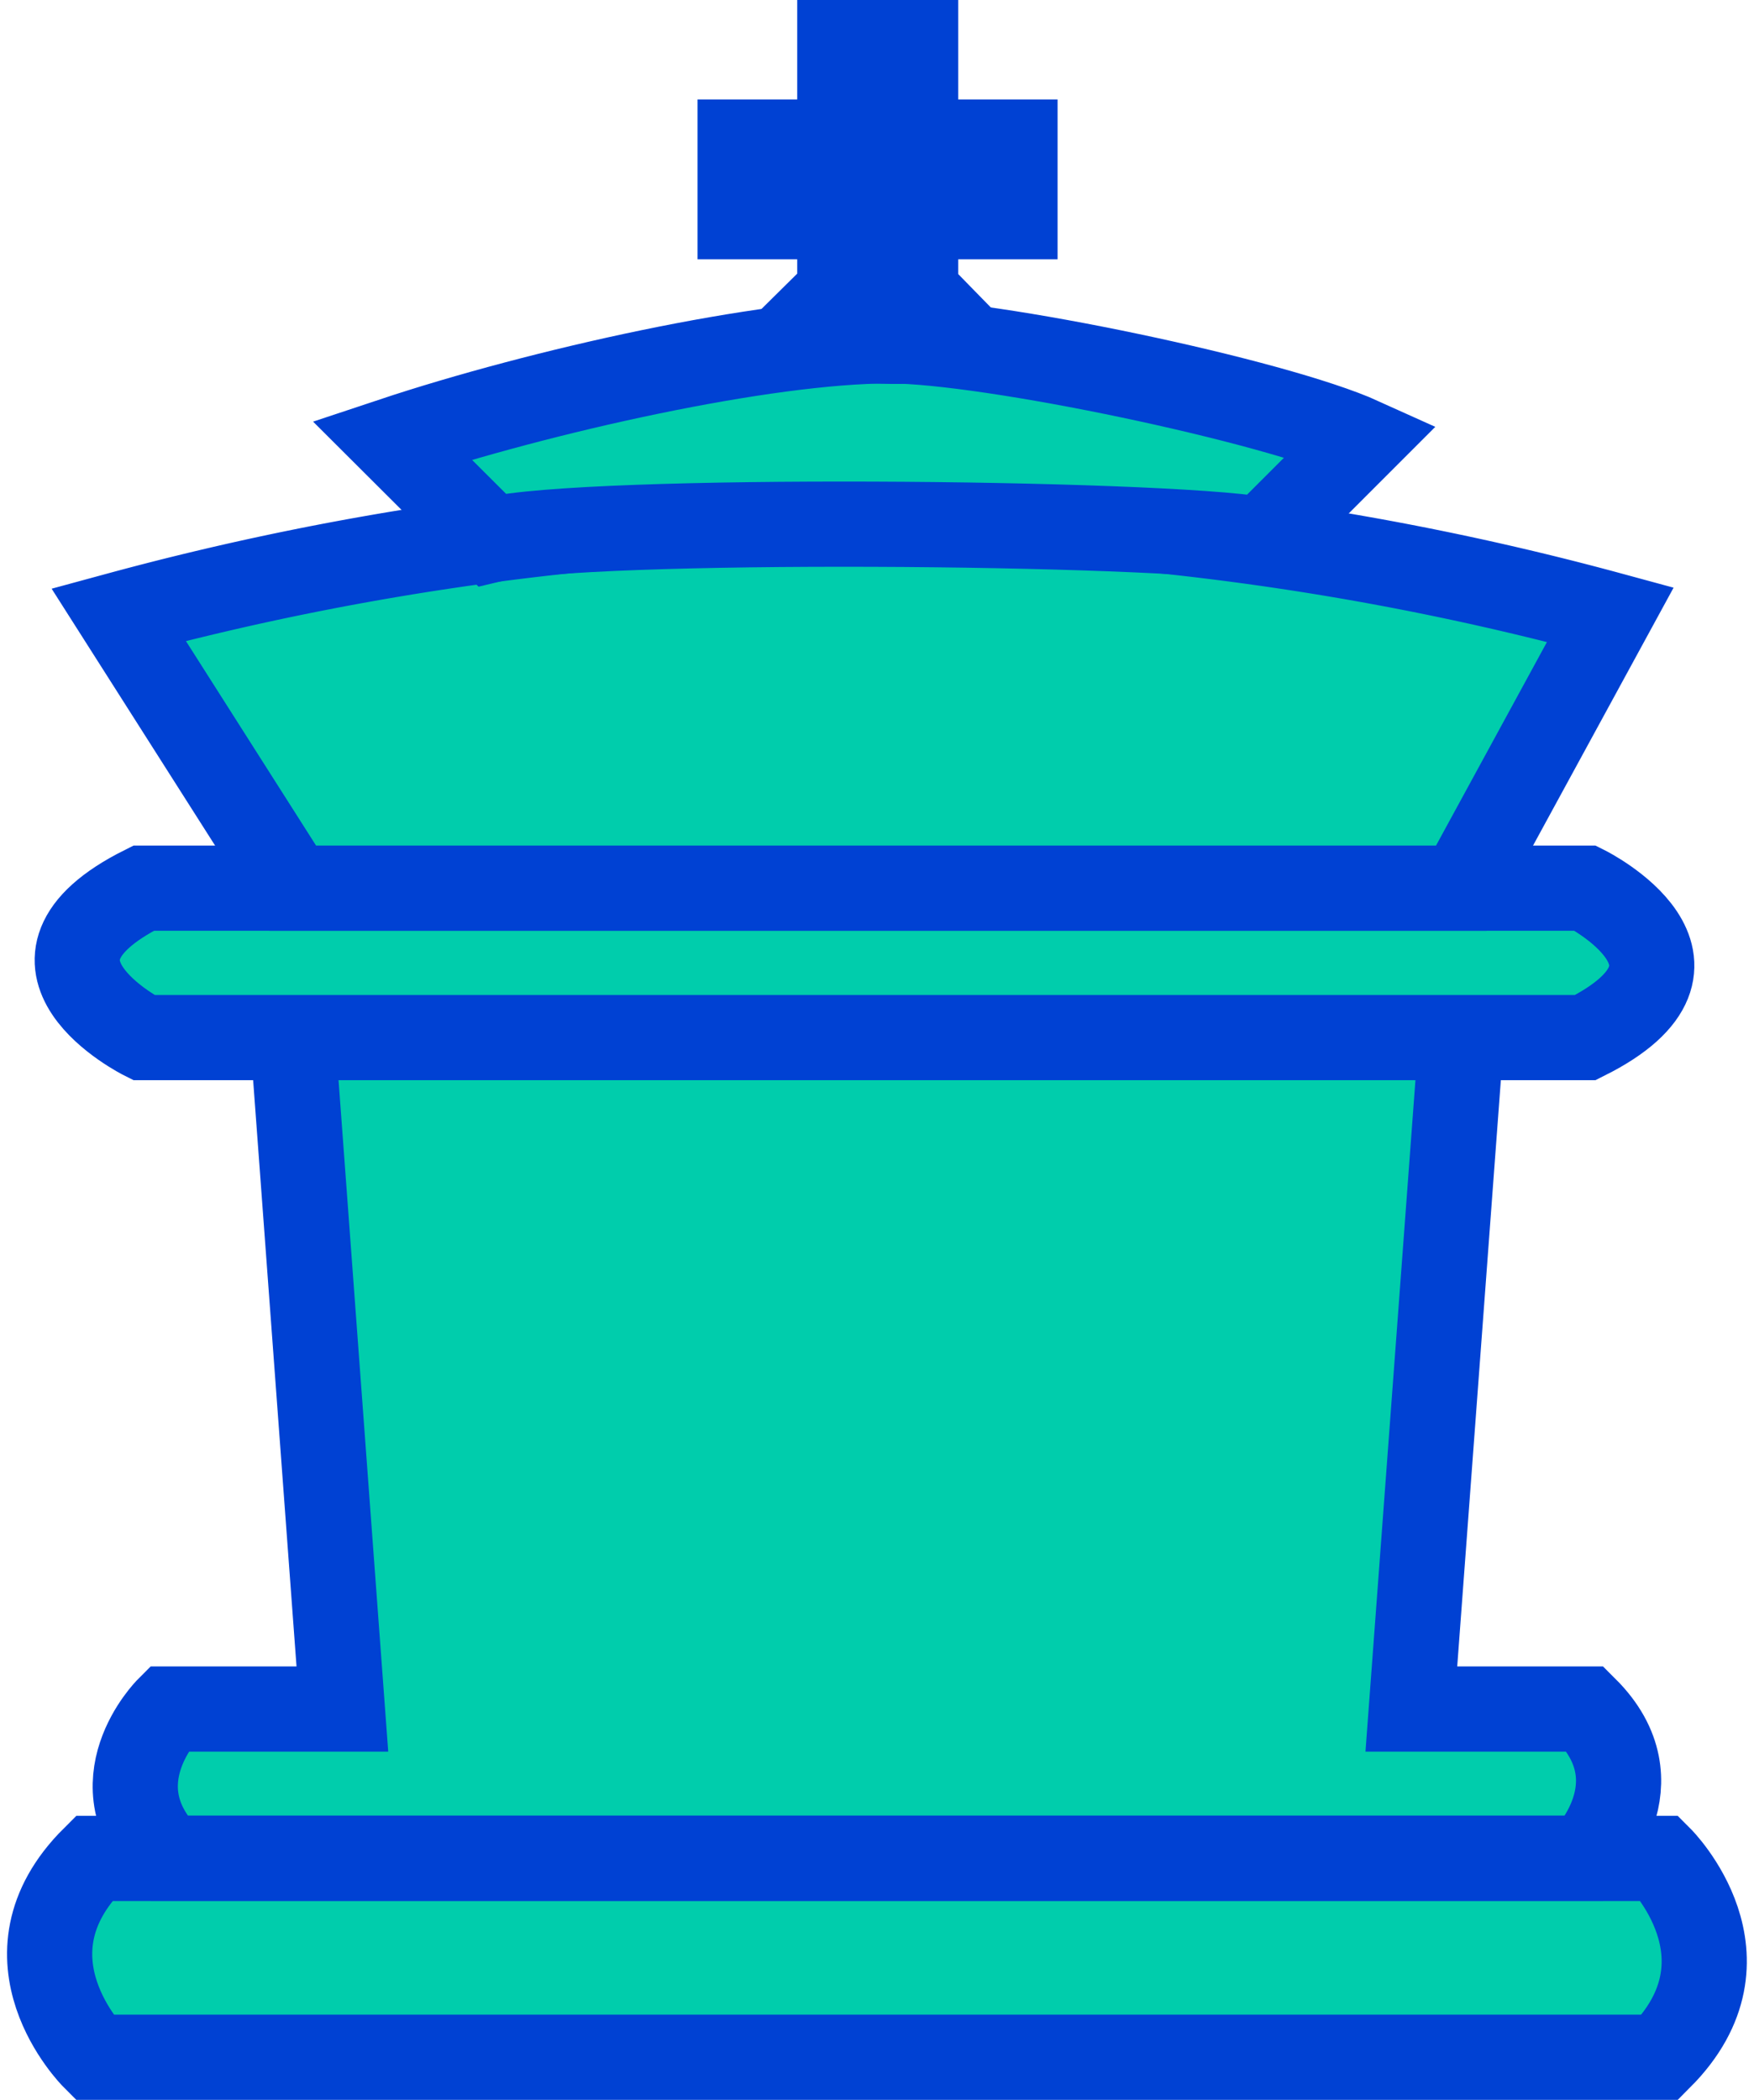 <svg width="61" height="73" xmlns="http://www.w3.org/2000/svg" viewBox="0 0 61.28 73.93"><defs><style>.cls-1{fill:#00cdac;stroke:#0041d3;stroke-miterlimit:10;stroke-width:3px;}</style></defs><title>k_w</title><g id="Layer_2" data-name="Layer 2"><g id="Pieces"><path class="cls-1" d="M3.06,72.43H58.22c3.5-3.51,0-7,0-7H3.06C-.45,68.92,3.06,72.43,3.06,72.43Z"/><path class="cls-1" d="M10.06,65.42H5.68c-2.62-2.63,0-5.25,0-5.25h6.13L10.06,36.53H51.22L49.46,60.17h6.13c2.63,2.62,0,5.25,0,5.25H10.06Z"/><path class="cls-1" d="M4.81,36.53H55.59c5.26-2.63,0-5.26,0-5.26H4.81C-.45,33.9,4.81,36.53,4.81,36.53Z"/><path class="cls-1" d="M10.06,31.27H51.22l5.25-9.63a100.23,100.23,0,0,0-52.54,0Z"/><path class="cls-1" d="M17.07,19c3.35-.81,23.39-.64,27.14,0l3.5-3.5C44.64,14.11,34.58,12,31.08,12c-4.38,0-12.26,1.75-17.52,3.5Z"/><path class="cls-1" d="M33.7,12,32,10.26V7.63h3.5V5H32V1.5H29.33V5H25.82V7.63h3.51v2.63L27.57,12c1.44-.27,2.58.1,4.38,0A6,6,0,0,1,33.7,12Z"/></g></g></svg>